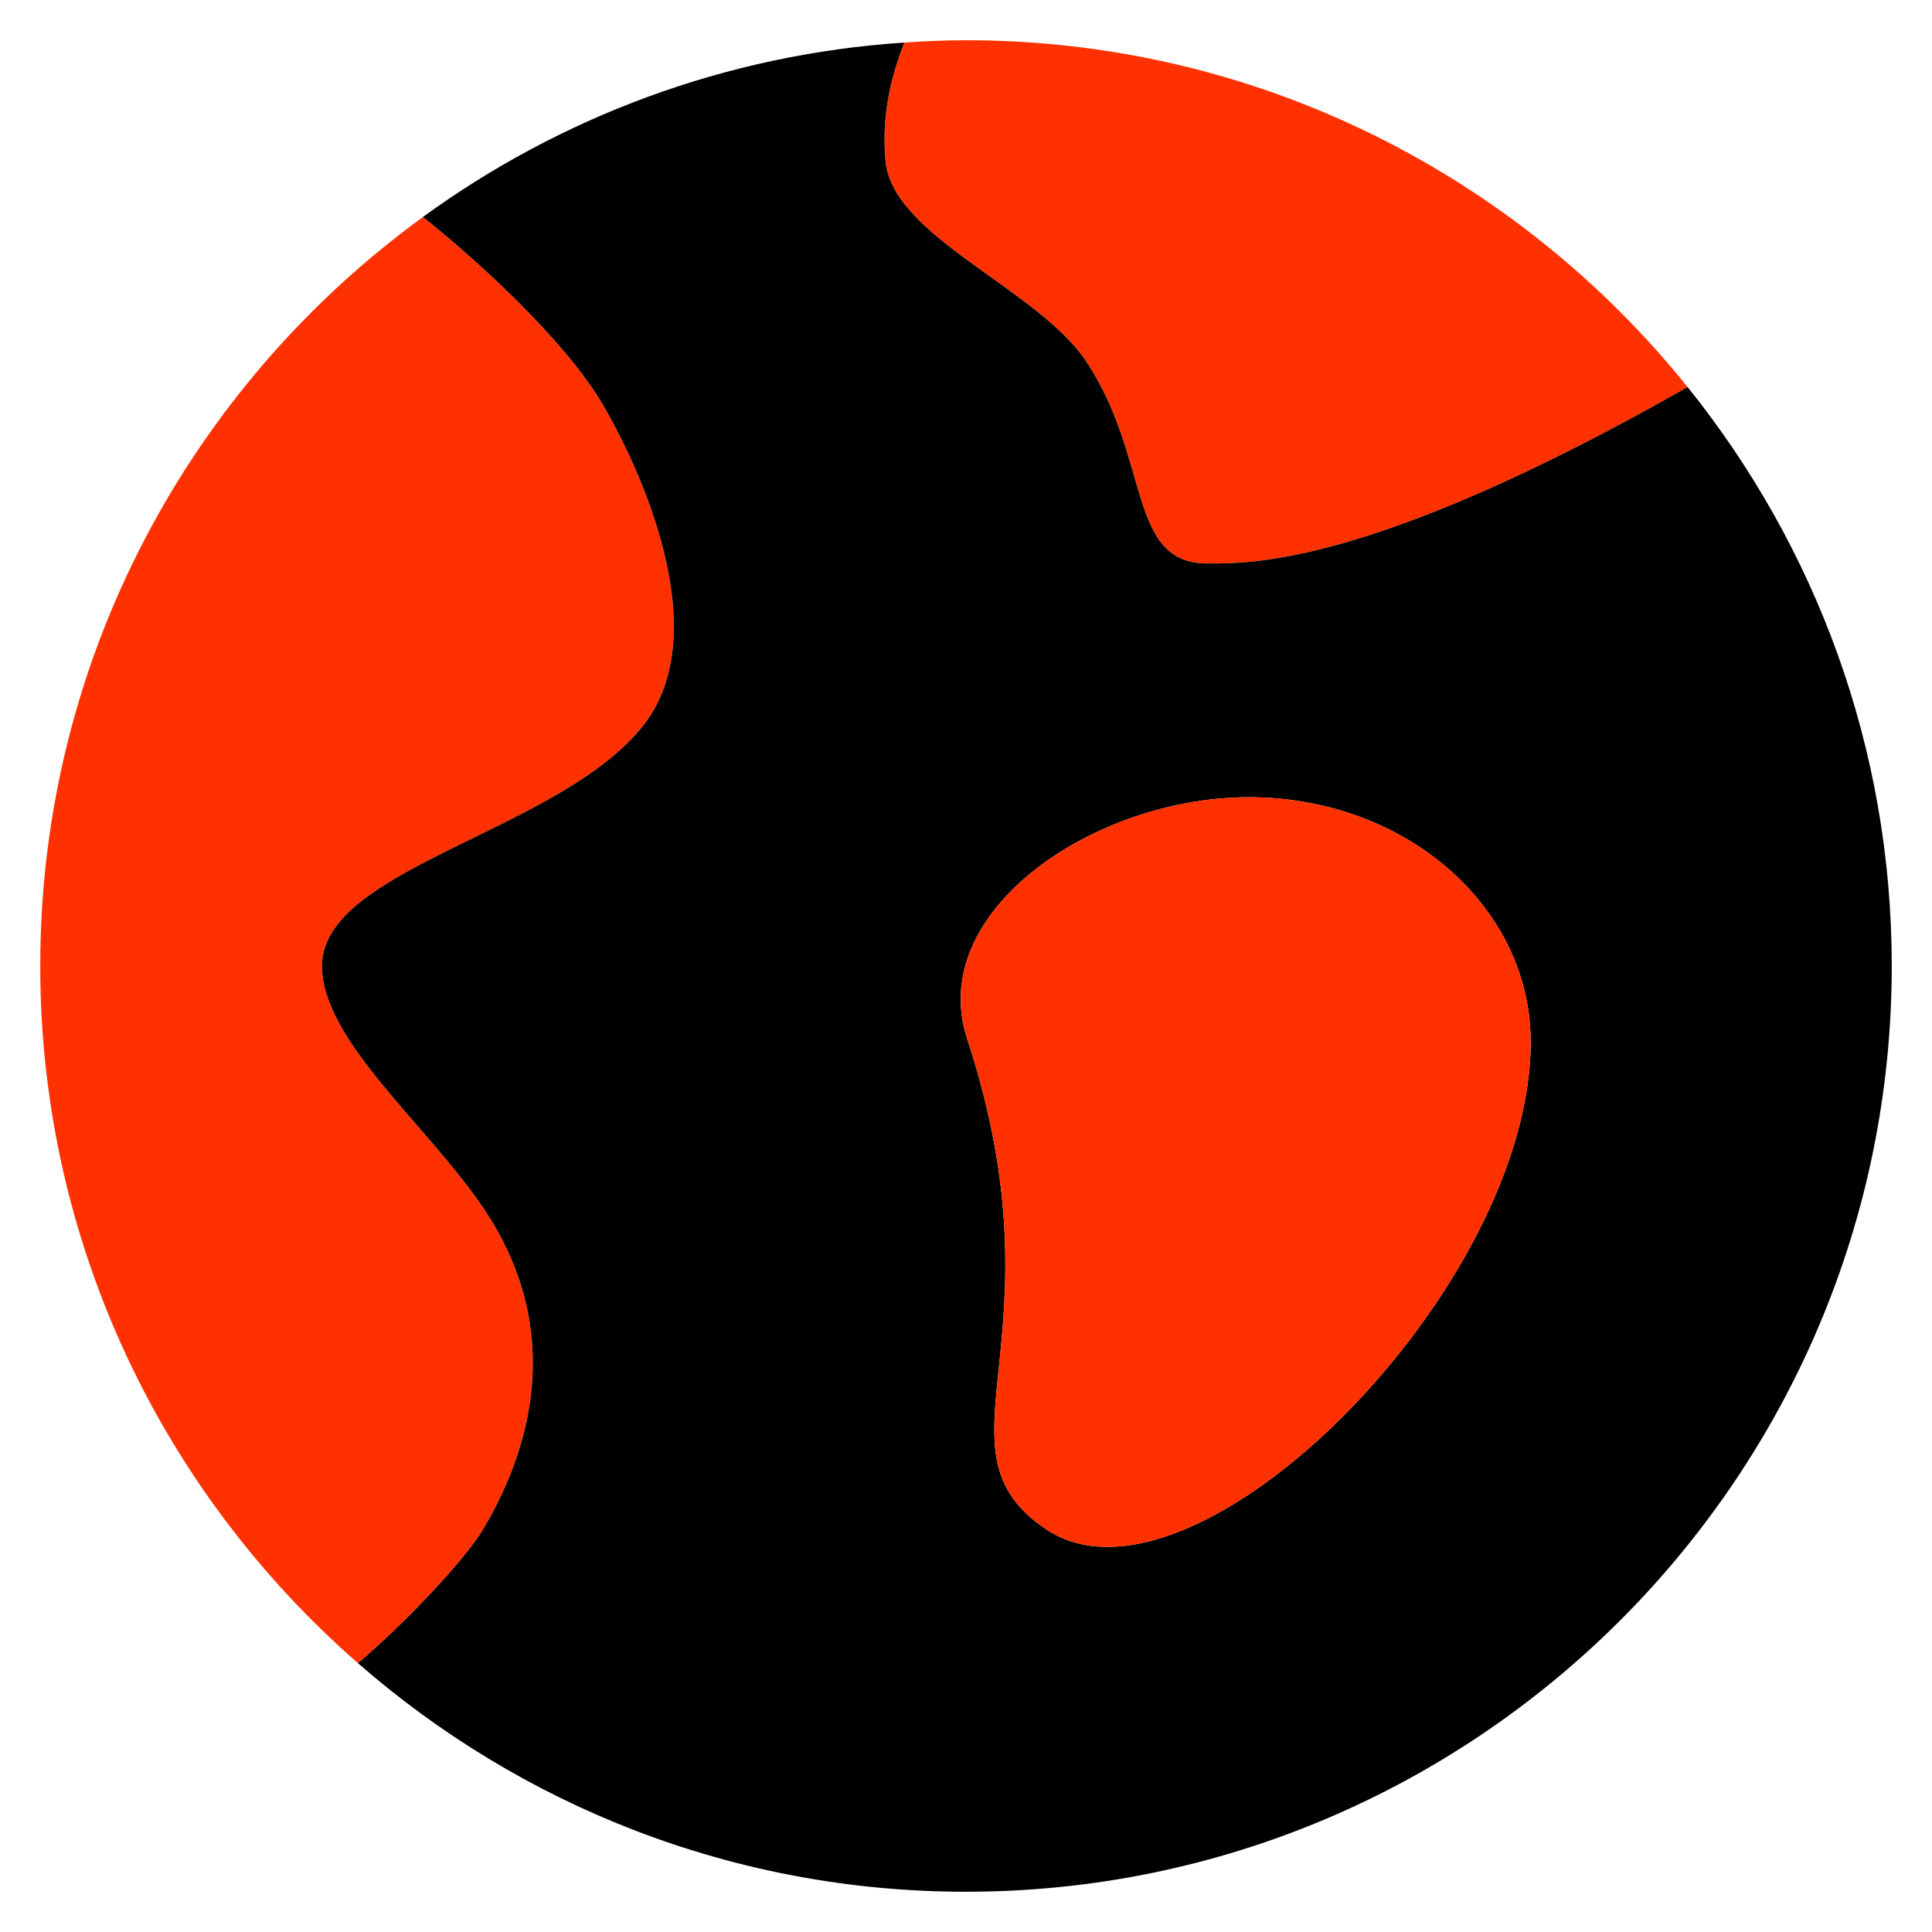 <?xml version="1.0" encoding="utf-8"?>
<!-- Generator: Adobe Illustrator 16.0.4, SVG Export Plug-In . SVG Version: 6.00 Build 0)  -->
<!DOCTYPE svg PUBLIC "-//W3C//DTD SVG 1.1//EN" "http://www.w3.org/Graphics/SVG/1.1/DTD/svg11.dtd">
<svg version="1.1" id="Layer_1" xmlns="http://www.w3.org/2000/svg" xmlns:xlink="http://www.w3.org/1999/xlink" x="0px" y="0px"
	 width="48px" height="48px" viewBox="0 0 48 48" enable-background="new 0 0 48 48" xml:space="preserve">
<g>
	<path fill="#FF3100" d="M22,4c0.171,1.886,3.8,3.175,5,5c1.6,2.432,1,5,3,5c1.059,0,4.101,0.071,11.928-4.384
		C37.709,4.368,31.242,1,24,1c-0.515,0-1.025,0.023-1.532,0.057C22.181,1.785,21.889,2.782,22,4z"/>
	<path fill="#FF3100" d="M12,38c1.142-1.912,2.094-4.908,0-8c-1.393-2.057-4-4.158-4-6c0-2.447,5.946-3.344,8-6
		c1.816-2.348-0.165-6.508-1.057-8.002c-0.908-1.521-3.005-3.47-4.436-4.606C4.751,9.576,1,16.356,1,24
		c0,6.904,3.062,13.103,7.895,17.322C10.042,40.346,11.544,38.765,12,38z"/>
	<path d="M41.928,9.616C34.101,14.071,31.059,14,30,14c-2,0-1.4-2.568-3-5c-1.2-1.825-4.829-3.114-5-5
		c-0.111-1.218,0.181-2.215,0.468-2.943c-4.45,0.294-8.556,1.858-11.961,4.334c1.431,1.136,3.528,3.085,4.436,4.606
		C15.835,11.492,17.816,15.652,16,18c-2.054,2.656-8,3.553-8,6c0,1.842,2.607,3.943,4,6c2.094,3.092,1.142,6.088,0,8
		c-0.456,0.765-1.958,2.346-3.105,3.322C12.939,44.854,18.222,47,24,47c12.682,0,23-10.318,23-23
		C47,18.56,45.098,13.558,41.928,9.616z M26,38c-3-2,0.5-4.666-1.972-12.193c-1.034-3.148,3.134-6,7-6s6.955,2.687,7,6
		C38.111,31.974,29.67,40.446,26,38z"/>
	<path fill="#FF3100" d="M31.028,19.807c-3.866,0-8.034,2.852-7,6C26.5,33.334,23,36,26,38c3.67,2.446,12.111-6.026,12.028-12.193
		C37.983,22.494,34.895,19.807,31.028,19.807z"/>
</g>
</svg>
